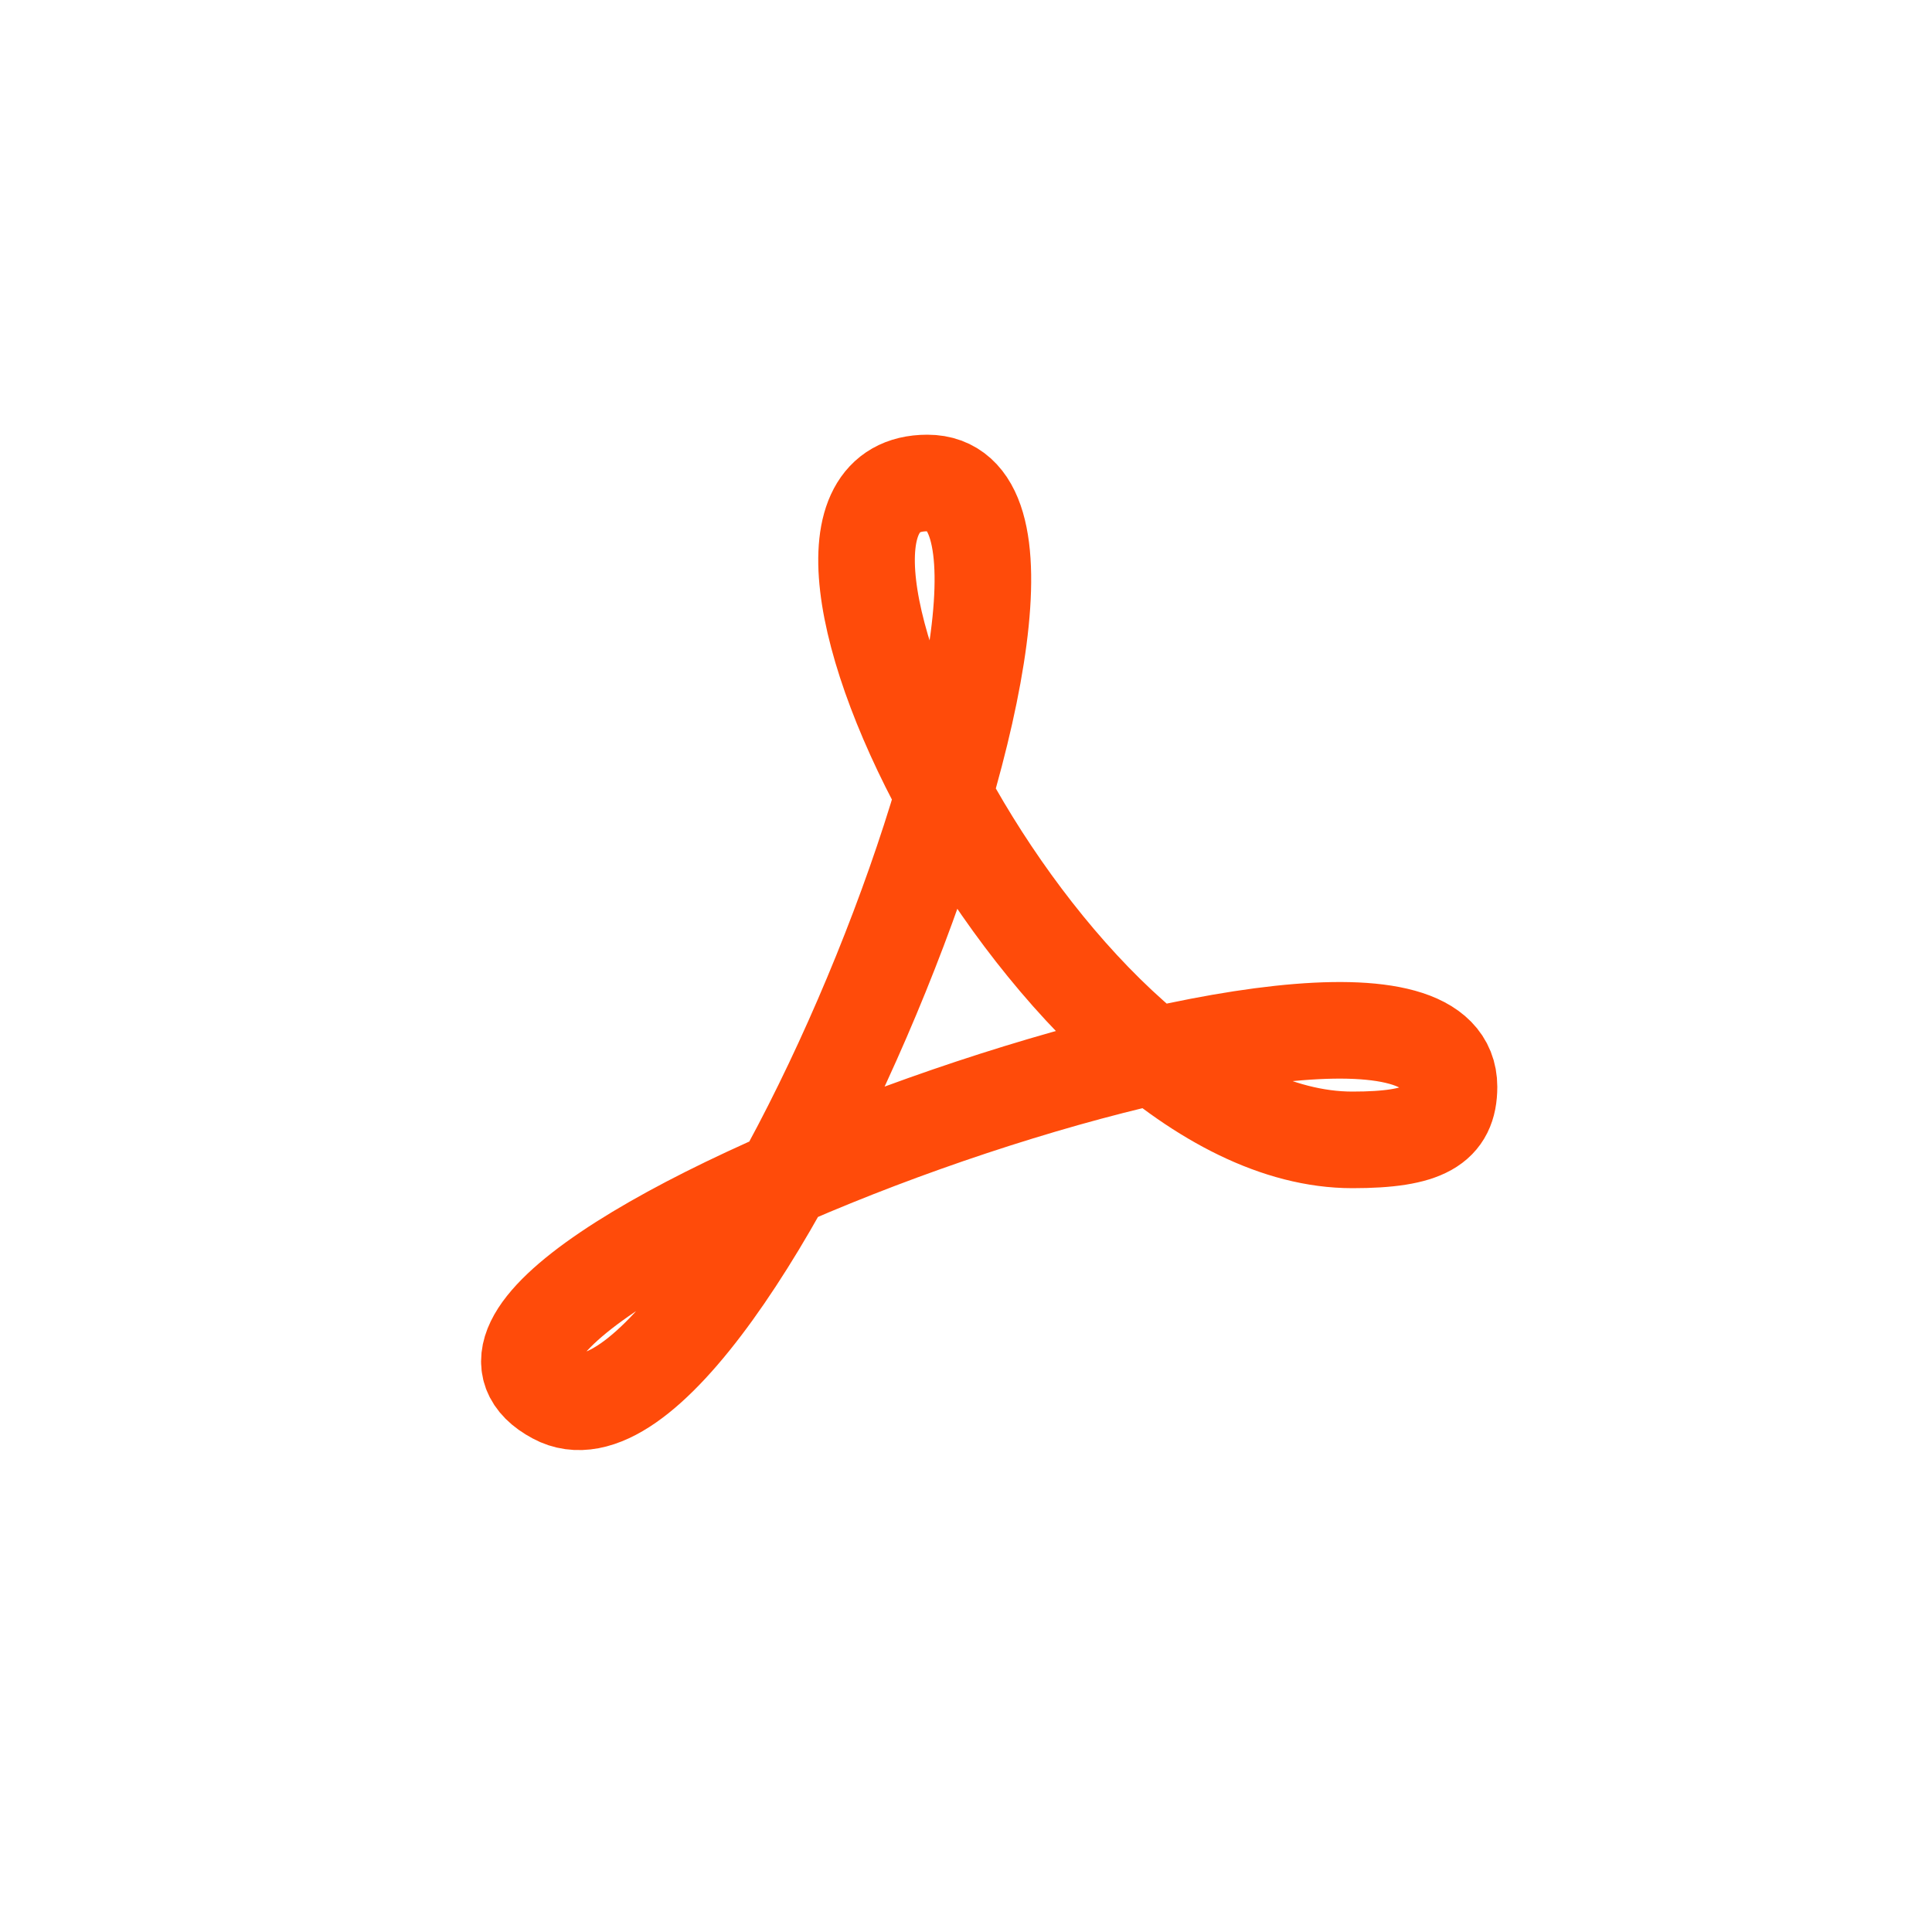 <?xml version="1.0" encoding="UTF-8"?>
<svg width="40px" height="40px" viewBox="0 0 40 40" version="1.1" xmlns="http://www.w3.org/2000/svg" xmlns:xlink="http://www.w3.org/1999/xlink">
    <!-- Generator: Sketch 41.2 (35397) - http://www.bohemiancoding.com/sketch -->
    <title>pdf</title>
    <desc>Created with Sketch.</desc>
    <defs></defs>
    <g id="Icons" stroke="none" stroke-width="1" fill="none" fill-rule="evenodd">
        <g id="pdf" stroke-width="2" stroke="#FF4B0A">
            <g id="PDF_000000_-1" transform="translate(10, 9)">
                <g id="Group">
                    <path d="M20,13.5 C20,9.3 -2.8,17.6 1.5,19.9 C5,21.8 13.4,1 9.2,1 C5.1,1 11.8,14.6 18,14.6 C19.5,14.6 20,14.3 20,13.5 Z" id="Shape"></path>
                </g>
            </g>
        </g>
    </g>
</svg>